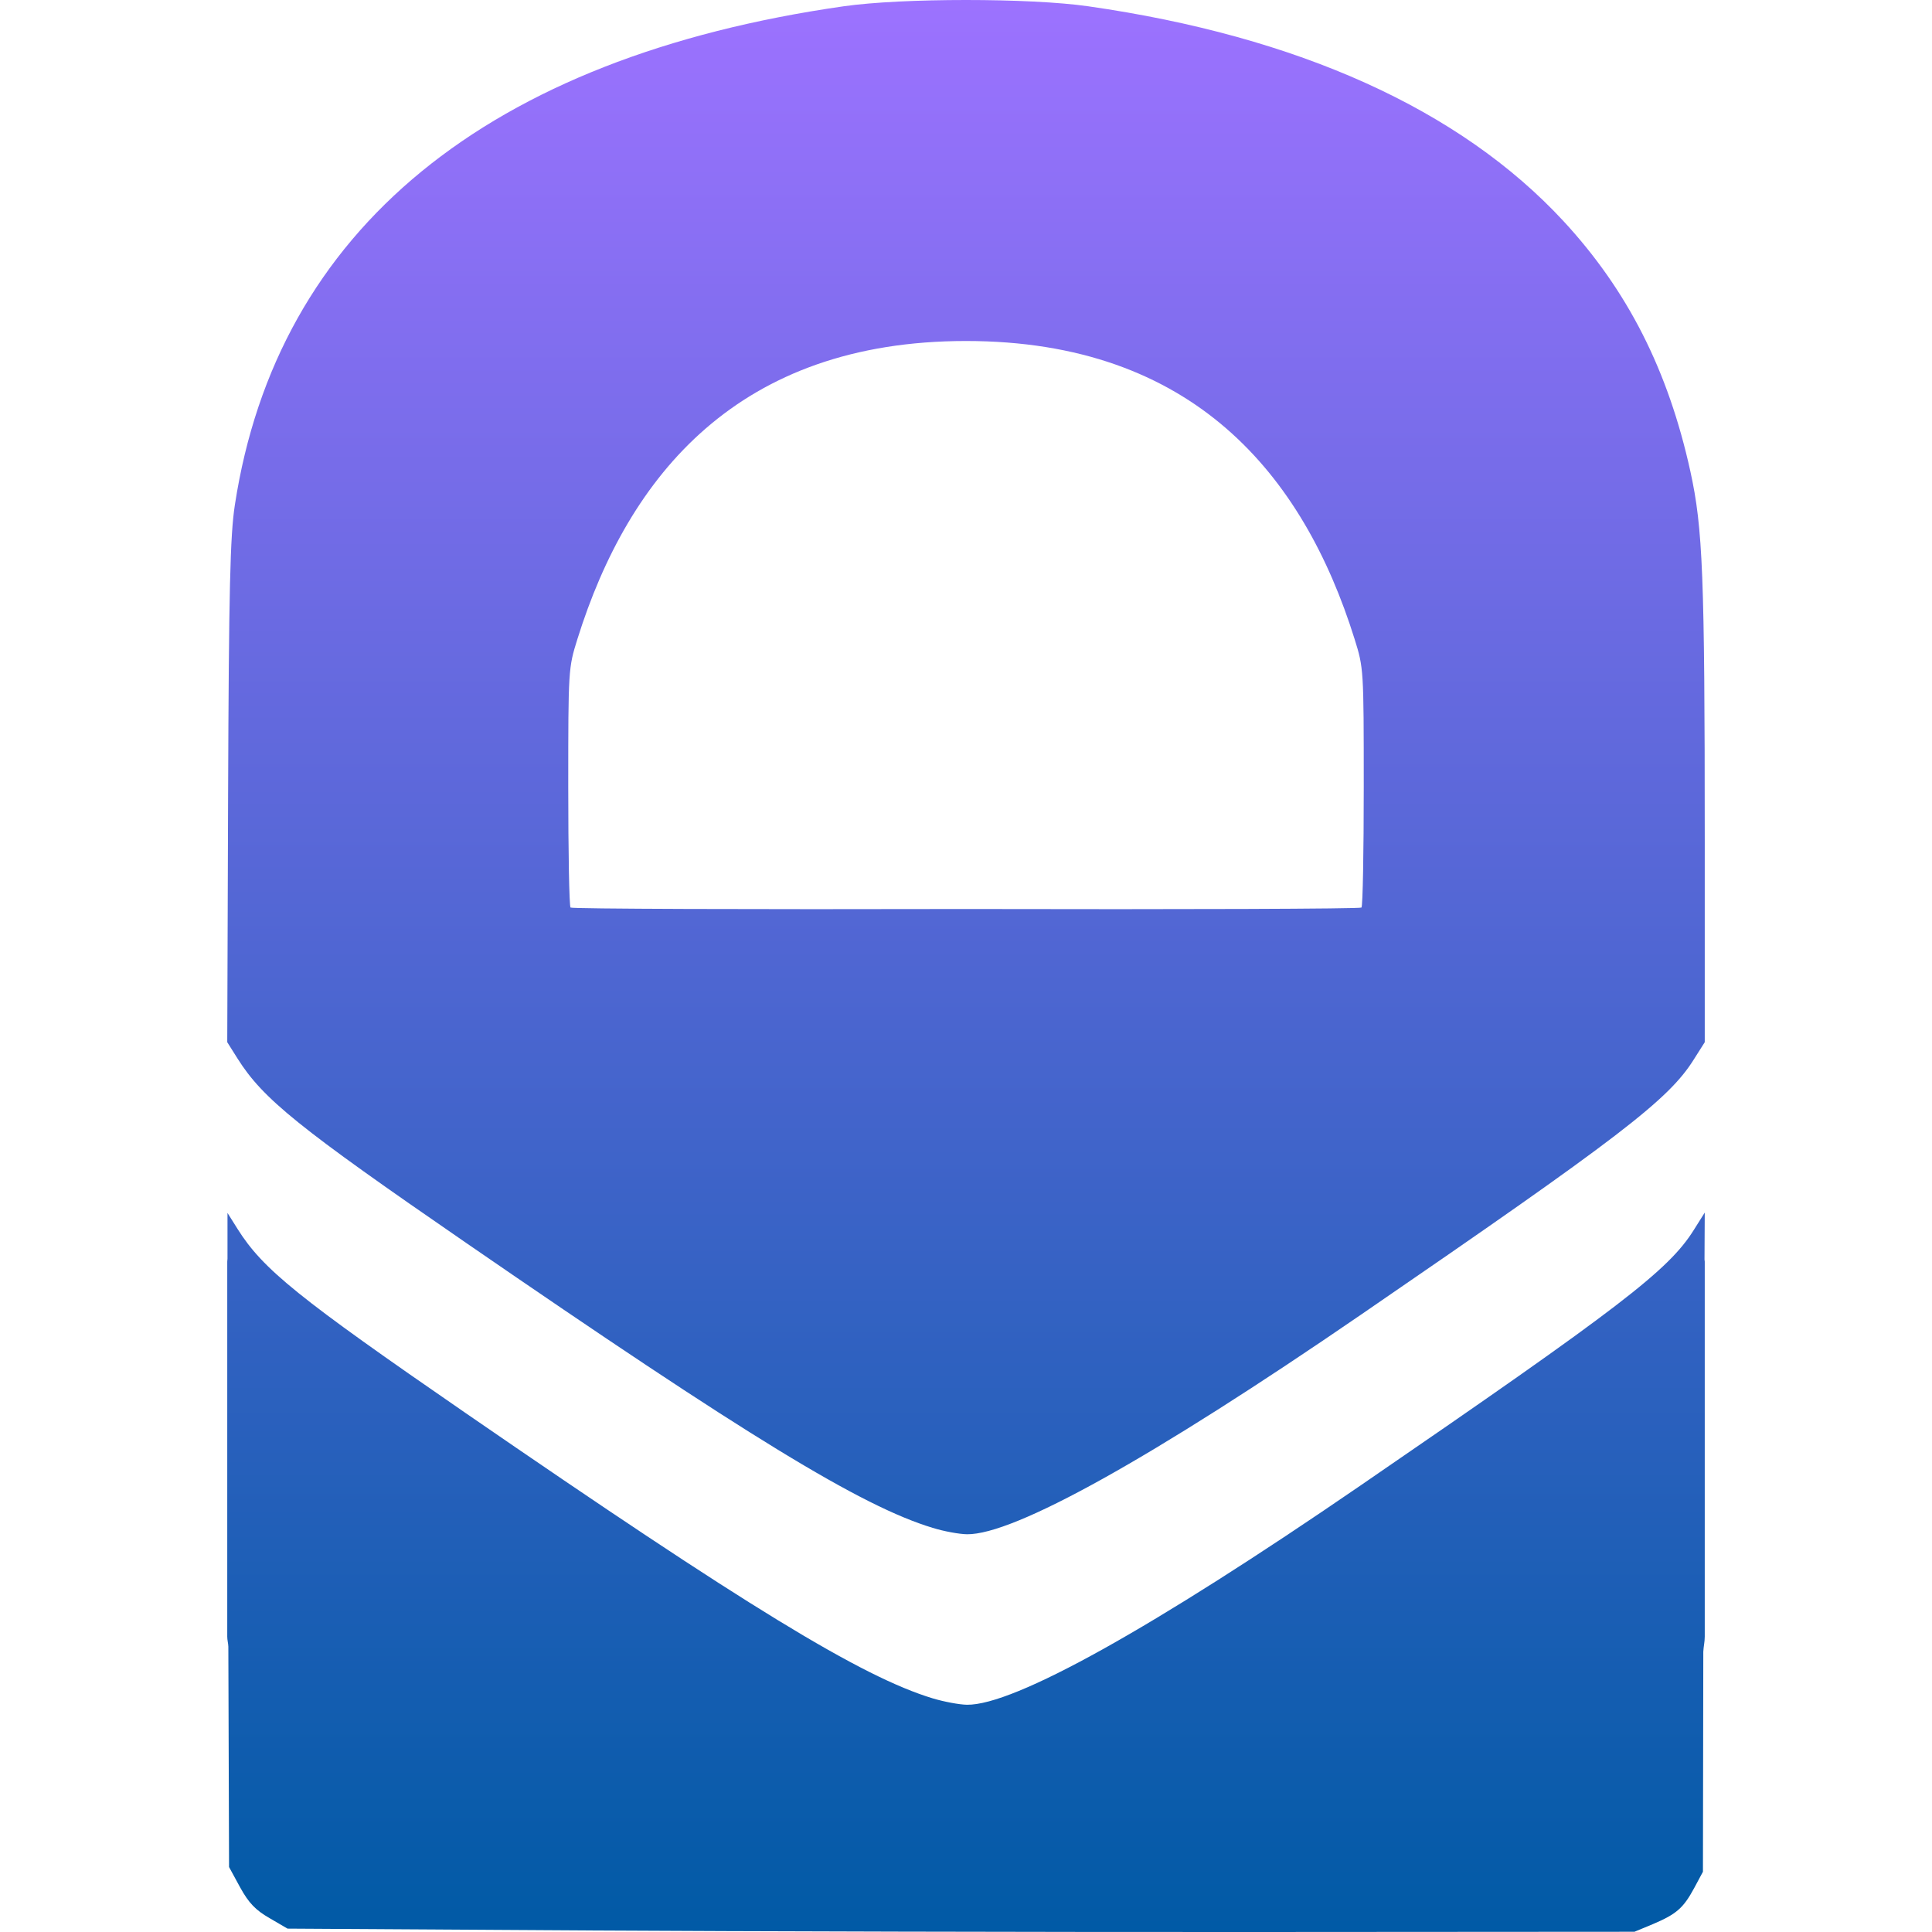 <svg xmlns="http://www.w3.org/2000/svg" width="16" height="16" version="1.1">
 <defs>
   <style id="current-color-scheme" type="text/css">
   .ColorScheme-Text { color: #00cce5; } .ColorScheme-Highlight { color:#5294e2; }
  </style>
  <linearGradient id="arrongin" x1="0%" x2="0%" y1="0%" y2="100%">
   <stop offset="0%" style="stop-color:#dd9b44; stop-opacity:1"/>
   <stop offset="100%" style="stop-color:#ad6c16; stop-opacity:1"/>
  </linearGradient>
  <linearGradient id="aurora" x1="0%" x2="0%" y1="0%" y2="100%">
   <stop offset="0%" style="stop-color:#09D4DF; stop-opacity:1"/>
   <stop offset="100%" style="stop-color:#9269F4; stop-opacity:1"/>
  </linearGradient>
  <linearGradient id="cyberneon" x1="0%" x2="0%" y1="0%" y2="100%">
    <stop offset="0" style="stop-color:#0abdc6; stop-opacity:1"/>
    <stop offset="1" style="stop-color:#ea00d9; stop-opacity:1"/>
  </linearGradient>
  <linearGradient id="fitdance" x1="0%" x2="0%" y1="0%" y2="100%">
   <stop offset="0%" style="stop-color:#1AD6AB; stop-opacity:1"/>
   <stop offset="100%" style="stop-color:#329DB6; stop-opacity:1"/>
  </linearGradient>
  <linearGradient id="oomox" x1="0%" x2="0%" y1="0%" y2="100%">
   <stop offset="0%" style="stop-color:#9d72ff; stop-opacity:1"/>
   <stop offset="100%" style="stop-color:#005aa5; stop-opacity:1"/>
  </linearGradient>
  <linearGradient id="rainblue" x1="0%" x2="0%" y1="0%" y2="100%">
   <stop offset="0%" style="stop-color:#00F260; stop-opacity:1"/>
   <stop offset="100%" style="stop-color:#0575E6; stop-opacity:1"/>
  </linearGradient>
  <linearGradient id="sunrise" x1="0%" x2="0%" y1="0%" y2="100%">
   <stop offset="0%" style="stop-color: #FF8501; stop-opacity:1"/>
   <stop offset="100%" style="stop-color: #FFCB01; stop-opacity:1"/>
  </linearGradient>
  <linearGradient id="telinkrin" x1="0%" x2="0%" y1="0%" y2="100%">
   <stop offset="0%" style="stop-color: #b2ced6; stop-opacity:1"/>
   <stop offset="100%" style="stop-color: #6da5b7; stop-opacity:1"/>
  </linearGradient>
  <linearGradient id="60spsycho" x1="0%" x2="0%" y1="0%" y2="100%">
   <stop offset="0%" style="stop-color: #df5940; stop-opacity:1"/>
   <stop offset="25%" style="stop-color: #d8d15f; stop-opacity:1"/>
   <stop offset="50%" style="stop-color: #e9882a; stop-opacity:1"/>
   <stop offset="100%" style="stop-color: #279362; stop-opacity:1"/>
  </linearGradient>
  <linearGradient id="90ssummer" x1="0%" x2="0%" y1="0%" y2="100%">
   <stop offset="0%" style="stop-color: #f618c7; stop-opacity:1"/>
   <stop offset="20%" style="stop-color: #94ffab; stop-opacity:1"/>
   <stop offset="50%" style="stop-color: #fbfd54; stop-opacity:1"/>
   <stop offset="100%" style="stop-color: #0f83ae; stop-opacity:1"/>
  </linearGradient>
 </defs>
 <path fill="url(#oomox)" class="ColorScheme-Text" d="M 8 0 C 7.616 0 7.232 0.017 6.987 0.052 C 4.037 0.474 2.294 1.902 1.945 4.182 C 1.906 4.434 1.895 4.881 1.889 6.595 L 1.882 8.631 L 1.967 8.766 C 2.178 9.101 2.471 9.337 3.86 10.293 C 6.182 11.892 7.136 12.476 7.724 12.653 C 7.817 12.682 7.944 12.705 8.008 12.706 C 8.398 12.711 9.539 12.076 11.266 10.891 C 13.419 9.414 13.819 9.108 14.028 8.773 L 14.118 8.631 L 14.118 6.951 C 14.118 4.761 14.102 4.374 13.999 3.904 C 13.815 3.067 13.48 2.406 12.947 1.83 C 12.09 0.905 10.751 0.301 9.012 0.052 C 8.768 0.017 8.384 0 8 0 Z M 8 2.824 C 9.882 2.824 10.793 3.933 11.218 5.292 C 11.293 5.532 11.294 5.541 11.294 6.515 C 11.294 7.054 11.286 7.506 11.275 7.516 C 11.264 7.527 9.797 7.532 8 7.528 C 6.203 7.532 4.736 7.527 4.725 7.516 C 4.714 7.506 4.706 7.054 4.706 6.515 C 4.706 5.541 4.707 5.532 4.782 5.292 C 5.207 3.933 6.118 2.824 8 2.824 Z M 14.118 10.042 L 14.028 10.185 C 13.819 10.52 13.419 10.826 11.266 12.303 C 9.539 13.488 8.398 14.123 8.008 14.118 C 7.944 14.117 7.817 14.093 7.724 14.065 C 7.136 13.887 6.182 13.304 3.86 11.705 C 2.471 10.748 2.178 10.513 1.967 10.177 L 1.884 10.045 C 1.884 10.112 1.884 10.396 1.884 10.424 C 1.884 10.432 1.882 10.439 1.882 10.448 L 1.882 13.554 C 1.882 13.583 1.89 13.608 1.891 13.636 L 1.897 15.462 L 1.989 15.631 C 2.06 15.76 2.117 15.819 2.232 15.885 L 2.381 15.972 L 4.819 15.987 C 6.16 15.995 8.669 16.001 10.396 16 L 13.536 15.998 L 13.688 15.935 C 13.883 15.852 13.94 15.803 14.03 15.637 L 14.103 15.501 L 14.106 13.679 C 14.108 13.636 14.118 13.598 14.118 13.554 L 14.118 10.448 C 14.118 10.442 14.116 10.437 14.116 10.431 L 14.118 10.042 Z"/>
</svg>
